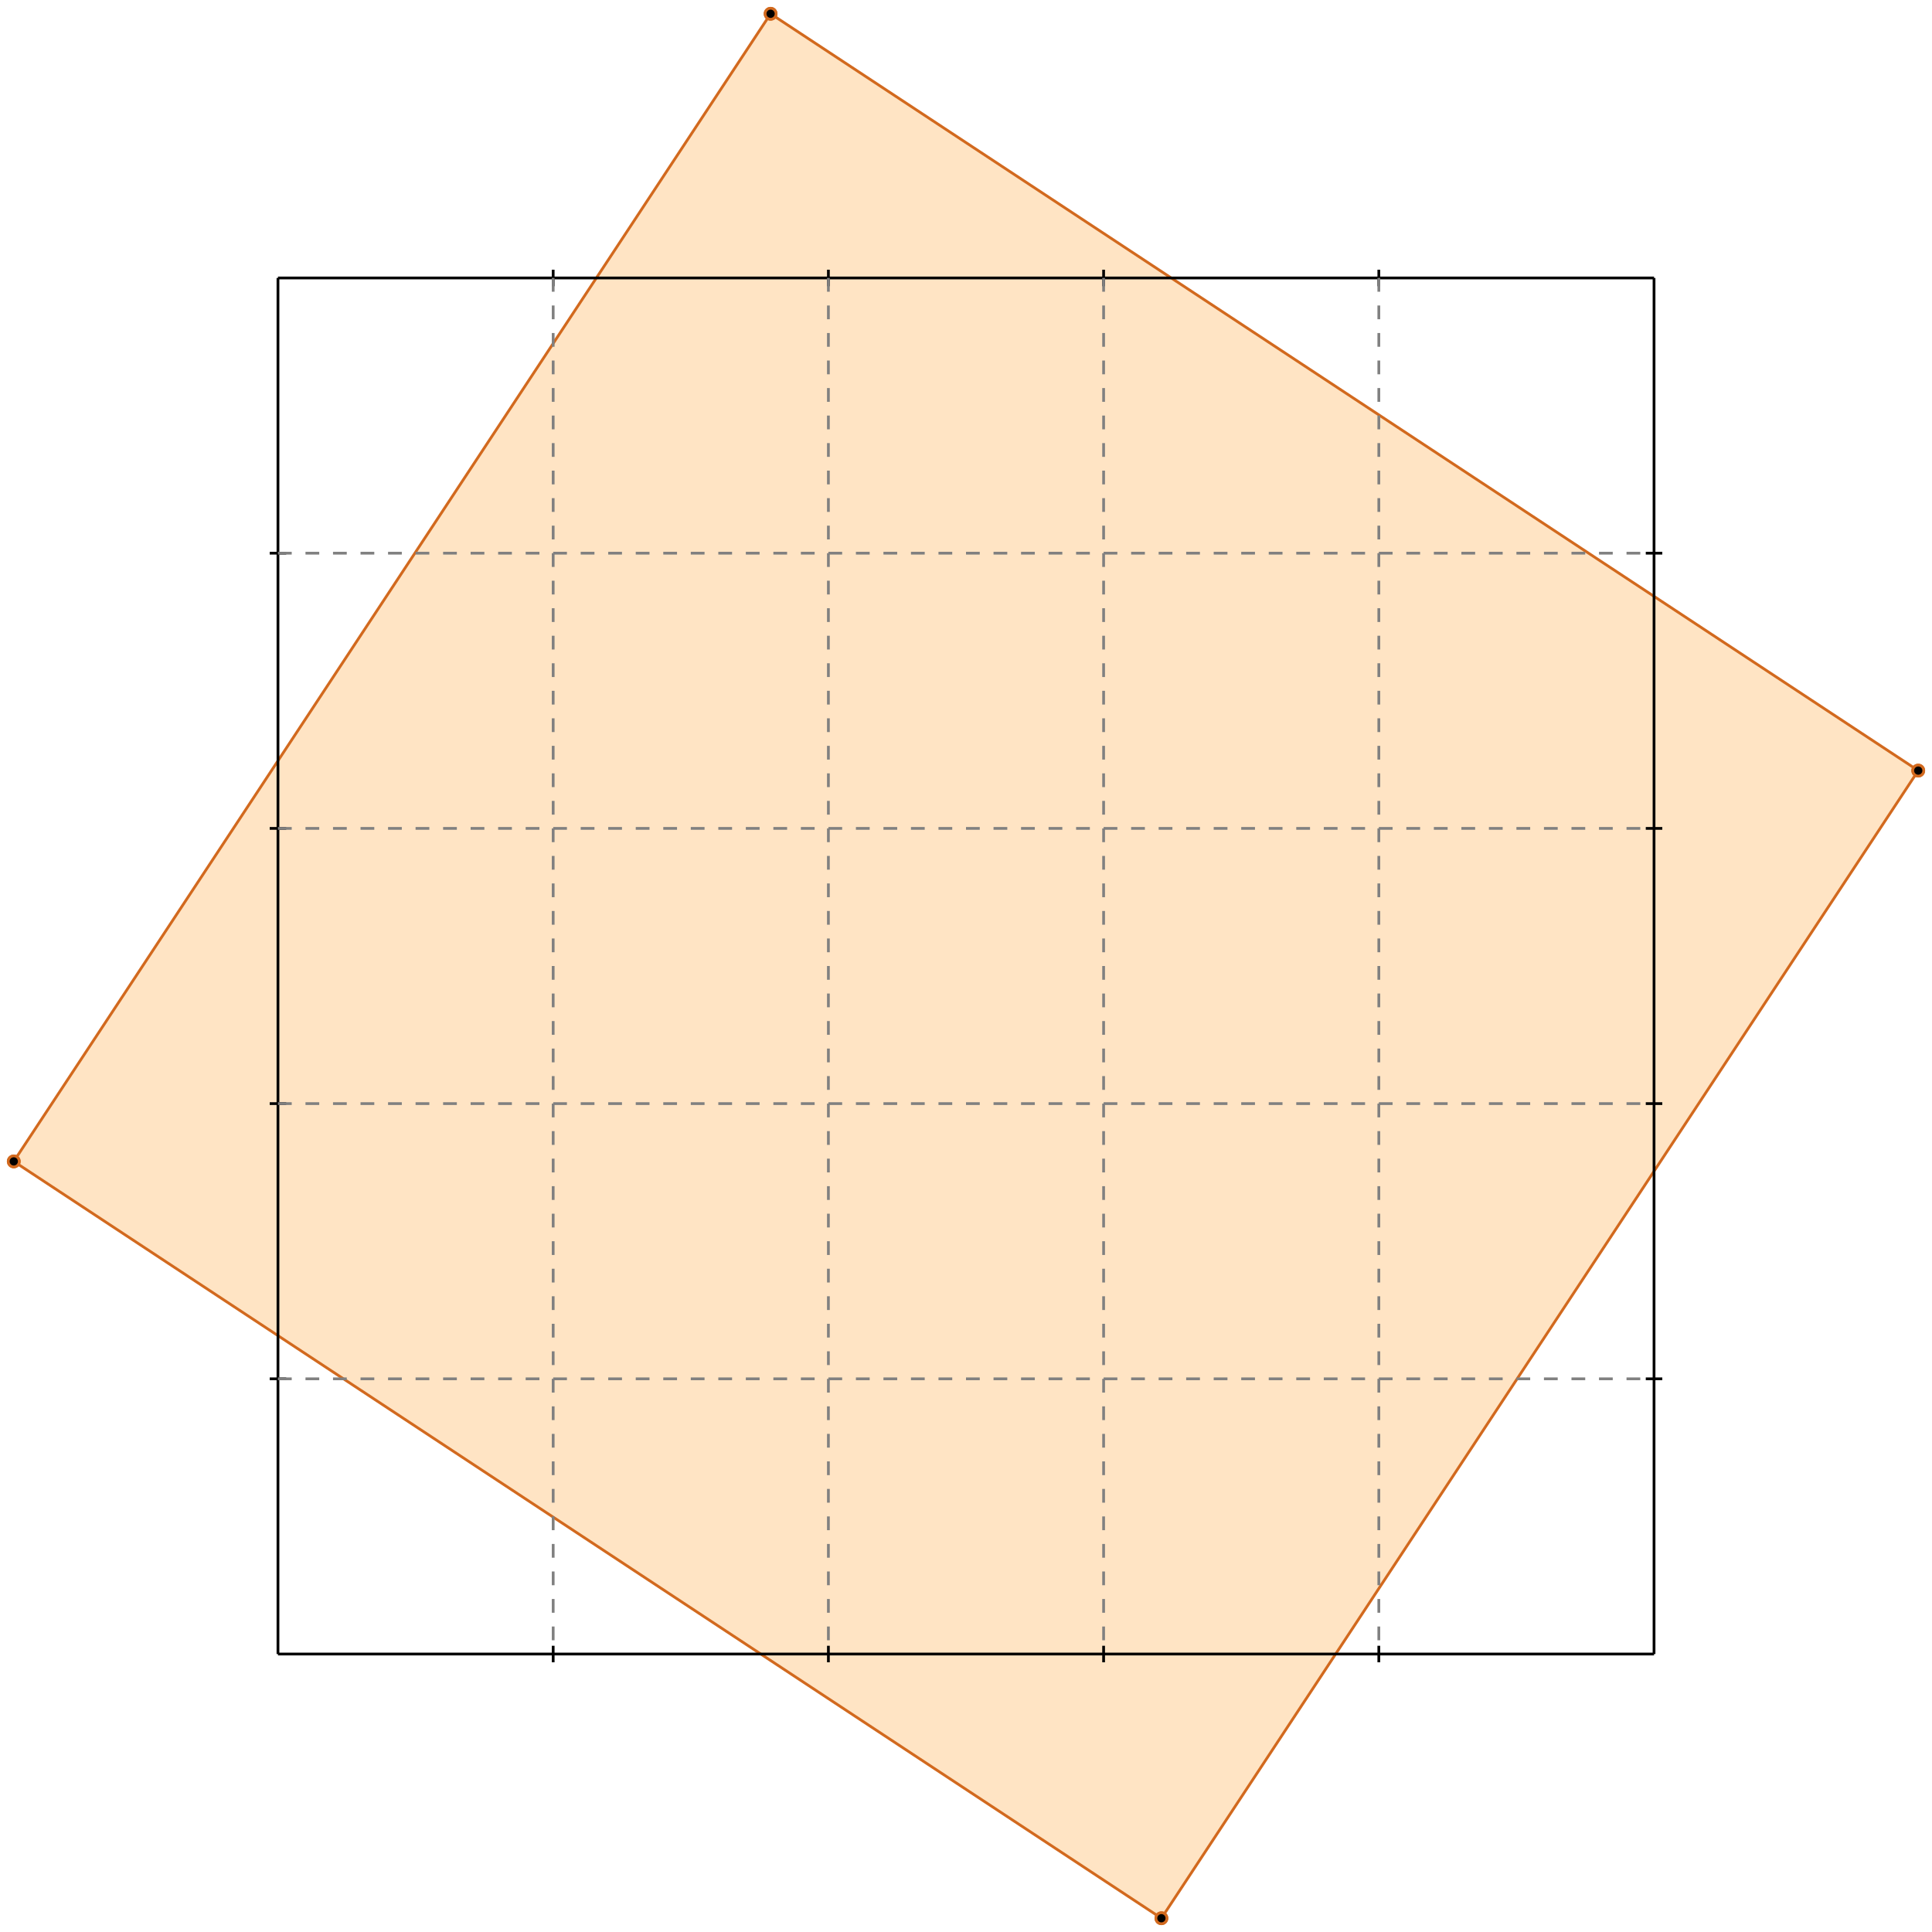 <?xml version="1.0" standalone="no"?>
<!DOCTYPE svg PUBLIC "-//W3C//DTD SVG 1.1//EN" 
  "http://www.w3.org/Graphics/SVG/1.1/DTD/svg11.dtd">
<svg width="702" height="702" version="1.1" id="toplevel"
    xmlns="http://www.w3.org/2000/svg"
    xmlns:xlink="http://www.w3.org/1999/xlink">
  <polygon points="422,697 697,280 280,5 5,422" fill="bisque"/>
  <g stroke="chocolate" stroke-width="1">
    <line x1="422" y1="697" x2="5" y2="422"/>
    <circle cx="422" cy="697" r="2"/>
    <circle cx="5" cy="422" r="2"/>
  </g>
  <g stroke="chocolate" stroke-width="1">
    <line x1="422" y1="697" x2="697" y2="280"/>
    <circle cx="422" cy="697" r="2"/>
    <circle cx="697" cy="280" r="2"/>
  </g>
  <g stroke="chocolate" stroke-width="1">
    <line x1="5" y1="422" x2="280" y2="5"/>
    <circle cx="5" cy="422" r="2"/>
    <circle cx="280" cy="5" r="2"/>
  </g>
  <g stroke="chocolate" stroke-width="1">
    <line x1="697" y1="280" x2="280" y2="5"/>
    <circle cx="697" cy="280" r="2"/>
    <circle cx="280" cy="5" r="2"/>
  </g>
  <g stroke="black" stroke-width="1">
    <line x1="101" y1="101" x2="601" y2="101"/>
    <line x1="101" y1="101" x2="101" y2="601"/>
    <line x1="601" y1="601" x2="101" y2="601"/>
    <line x1="601" y1="601" x2="601" y2="101"/>
    <line x1="201" y1="98" x2="201" y2="104"/>
    <line x1="98" y1="201" x2="104" y2="201"/>
    <line x1="201" y1="598" x2="201" y2="604"/>
    <line x1="598" y1="201" x2="604" y2="201"/>
    <line x1="301" y1="98" x2="301" y2="104"/>
    <line x1="98" y1="301" x2="104" y2="301"/>
    <line x1="301" y1="598" x2="301" y2="604"/>
    <line x1="598" y1="301" x2="604" y2="301"/>
    <line x1="401" y1="98" x2="401" y2="104"/>
    <line x1="98" y1="401" x2="104" y2="401"/>
    <line x1="401" y1="598" x2="401" y2="604"/>
    <line x1="598" y1="401" x2="604" y2="401"/>
    <line x1="501" y1="98" x2="501" y2="104"/>
    <line x1="98" y1="501" x2="104" y2="501"/>
    <line x1="501" y1="598" x2="501" y2="604"/>
    <line x1="598" y1="501" x2="604" y2="501"/>
  </g>
  <g stroke="gray" stroke-width="1" stroke-dasharray="5,5">
    <line x1="201" y1="101" x2="201" y2="601"/>
    <line x1="101" y1="201" x2="601" y2="201"/>
    <line x1="301" y1="101" x2="301" y2="601"/>
    <line x1="101" y1="301" x2="601" y2="301"/>
    <line x1="401" y1="101" x2="401" y2="601"/>
    <line x1="101" y1="401" x2="601" y2="401"/>
    <line x1="501" y1="101" x2="501" y2="601"/>
    <line x1="101" y1="501" x2="601" y2="501"/>
  </g>
</svg>

